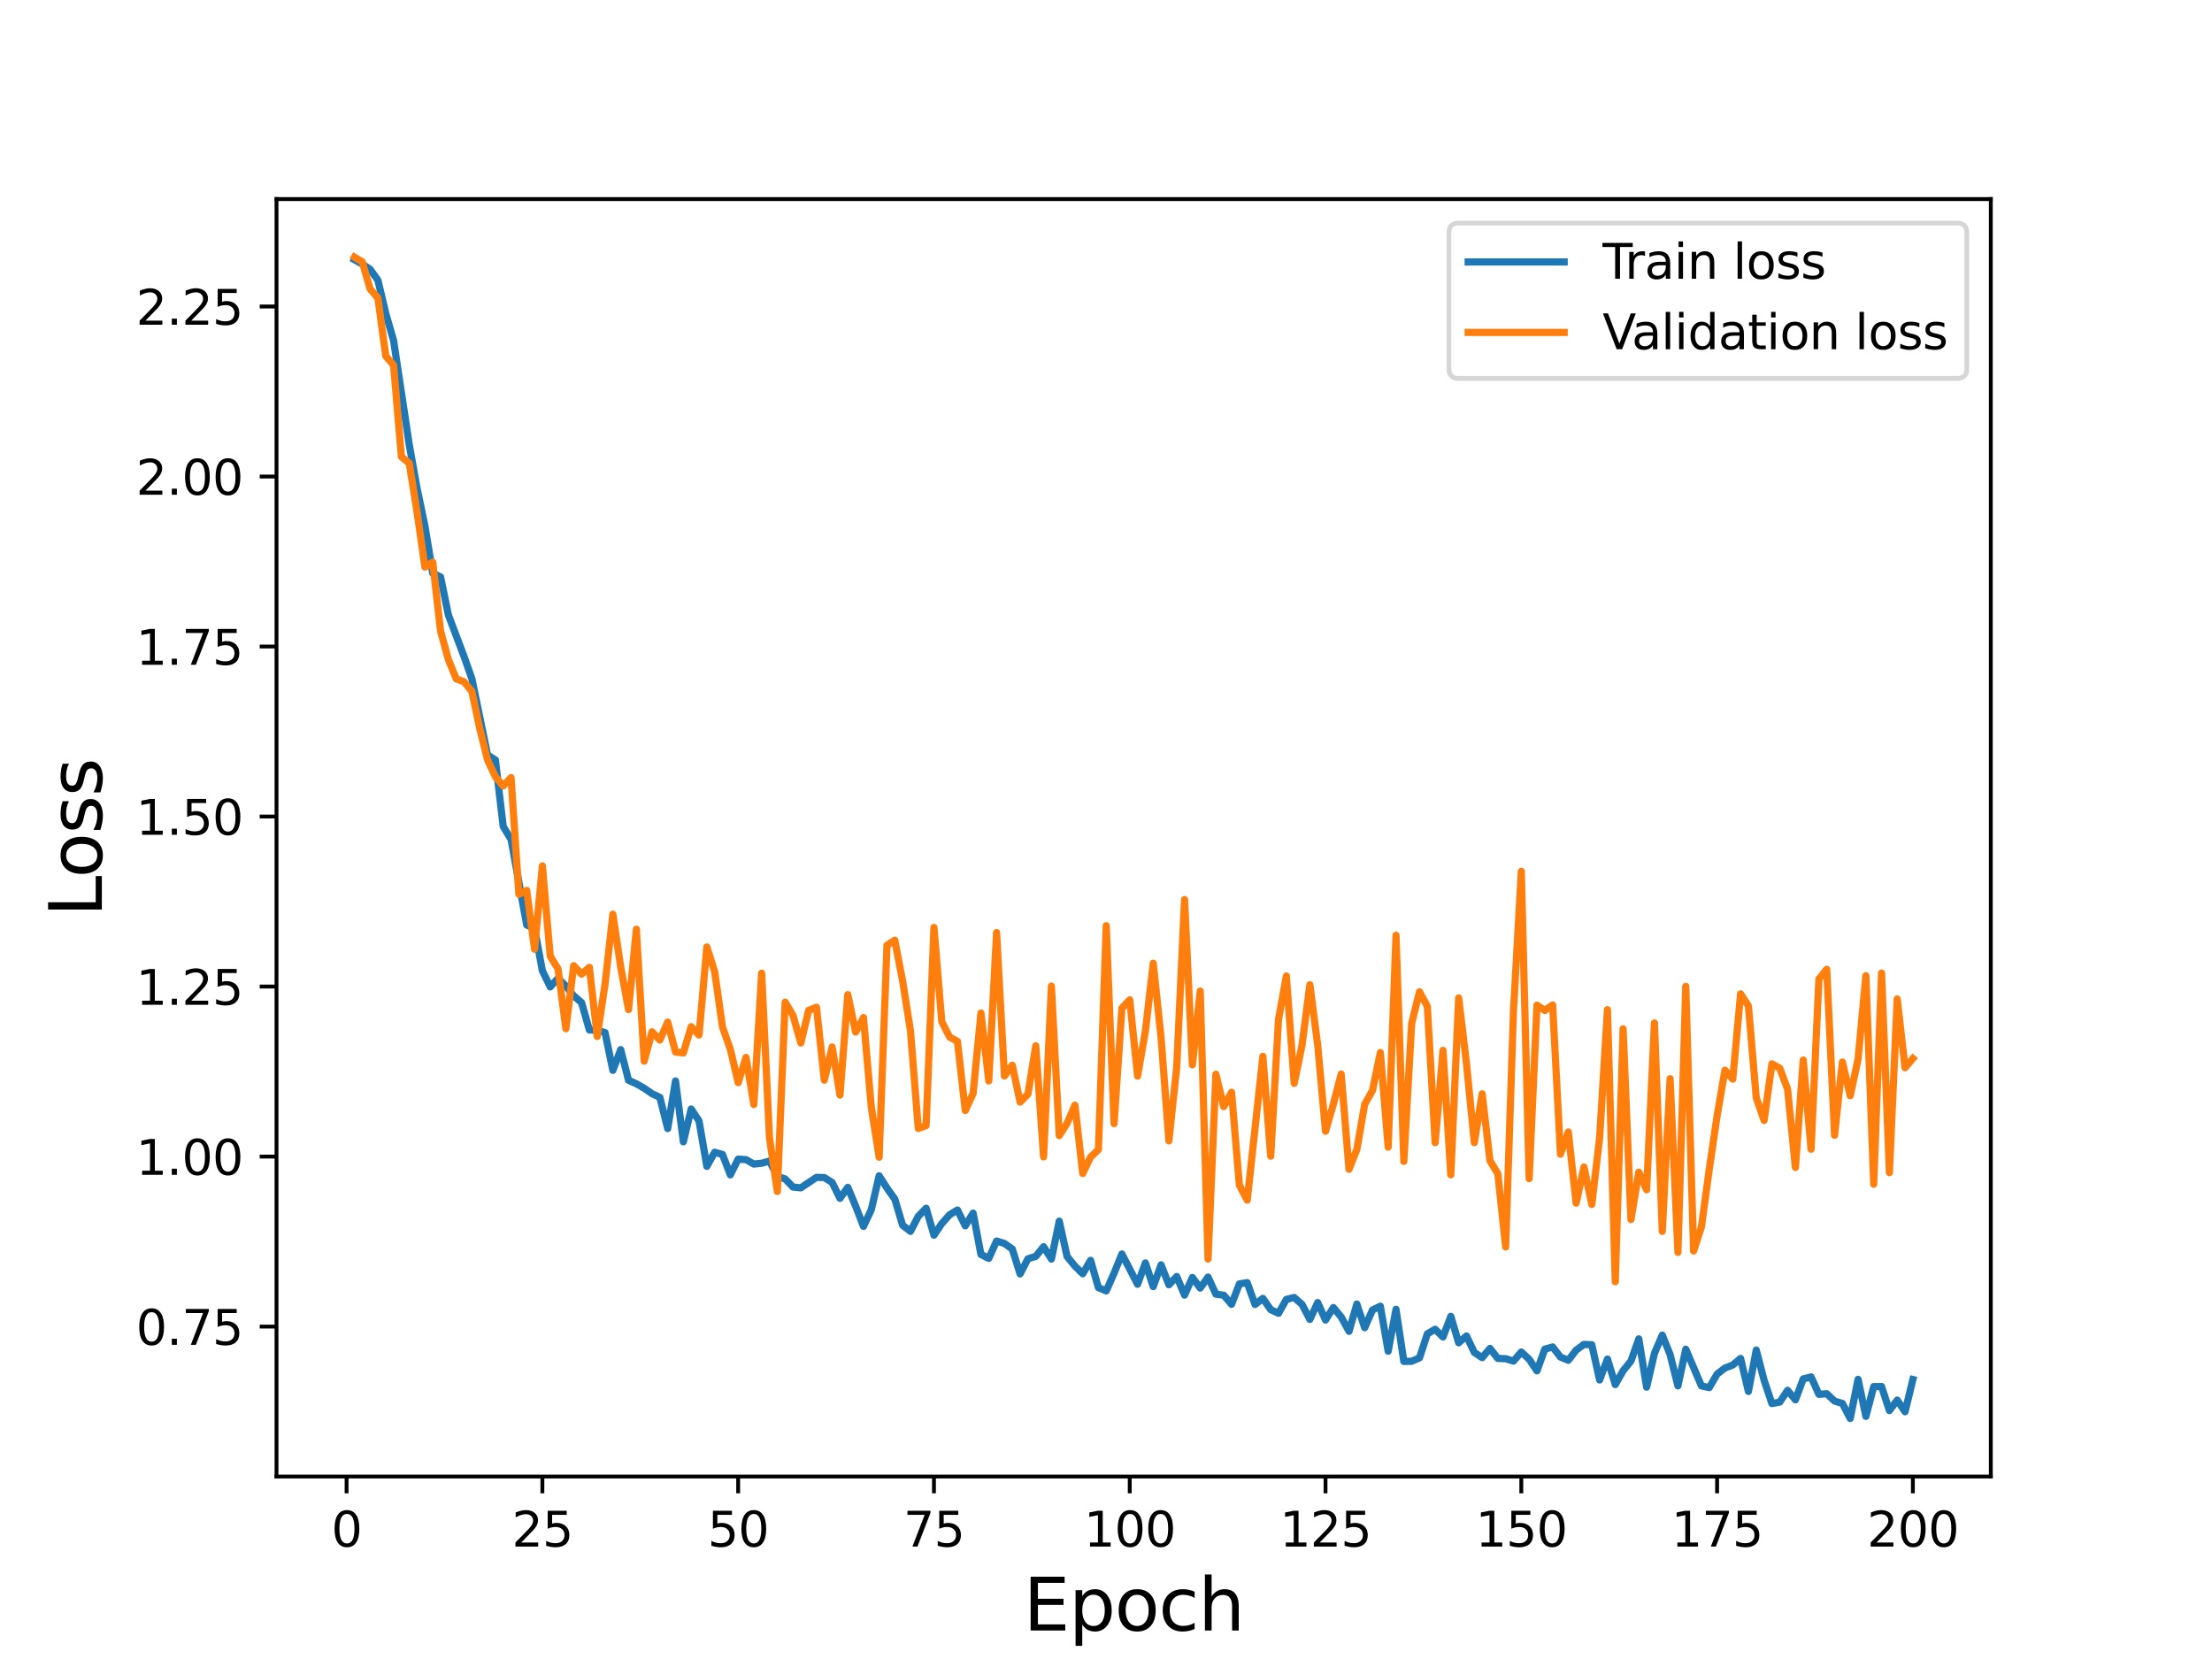 <?xml version="1.0" encoding="utf-8" standalone="no"?>
<!DOCTYPE svg PUBLIC "-//W3C//DTD SVG 1.1//EN"
  "http://www.w3.org/Graphics/SVG/1.1/DTD/svg11.dtd">
<svg height="345.6pt" version="1.1" viewBox="0 0 460.8 345.6" width="460.8pt" xmlns="http://www.w3.org/2000/svg" xmlns:xlink="http://www.w3.org/1999/xlink">
 <defs>
  <style type="text/css">*{stroke-linecap:butt;stroke-linejoin:round;}</style>
 </defs>
 <g id="figure_1">
  <g id="patch_1">
   <path d="M 0 345.6 
L 460.8 345.6 
L 460.8 0 
L 0 0 
z
" style="fill:#ffffff;"/>
  </g>
  <g id="axes_1">
   <g id="patch_2">
    <path d="M 57.6 307.584 
L 414.72 307.584 
L 414.72 41.472 
L 57.6 41.472 
z
" style="fill:#ffffff;"/>
   </g>
   <g id="matplotlib.axis_1">
    <g id="xtick_1">
     <g id="line2d_1">
      <defs>
       <path d="M 0 0 
L 0 3.5 
" id="m7c710a9ccc" style="stroke:#000000;stroke-width:0.8;"/>
      </defs>
      <g>
       <use style="stroke:#000000;stroke-width:0.8;" x="72.201" xlink:href="#m7c710a9ccc" y="307.584"/>
      </g>
     </g>
     <g id="text_1">
      <!-- 0 -->
      <g transform="translate(69.02 322.182)scale(0.1 -0.1)">
       <defs>
        <path d="M 2034 4250 
Q 1547 4250 1301 3770 
Q 1056 3291 1056 2328 
Q 1056 1369 1301 889 
Q 1547 409 2034 409 
Q 2525 409 2770 889 
Q 3016 1369 3016 2328 
Q 3016 3291 2770 3770 
Q 2525 4250 2034 4250 
z
M 2034 4750 
Q 2819 4750 3233 4129 
Q 3647 3509 3647 2328 
Q 3647 1150 3233 529 
Q 2819 -91 2034 -91 
Q 1250 -91 836 529 
Q 422 1150 422 2328 
Q 422 3509 836 4129 
Q 1250 4750 2034 4750 
z
" id="DejaVuSans-30" transform="scale(0.016)"/>
       </defs>
       <use xlink:href="#DejaVuSans-30"/>
      </g>
     </g>
    </g>
    <g id="xtick_2">
     <g id="line2d_2">
      <g>
       <use style="stroke:#000000;stroke-width:0.8;" x="112.987" xlink:href="#m7c710a9ccc" y="307.584"/>
      </g>
     </g>
     <g id="text_2">
      <!-- 25 -->
      <g transform="translate(106.625 322.182)scale(0.1 -0.1)">
       <defs>
        <path d="M 1228 531 
L 3431 531 
L 3431 0 
L 469 0 
L 469 531 
Q 828 903 1448 1529 
Q 2069 2156 2228 2338 
Q 2531 2678 2651 2914 
Q 2772 3150 2772 3378 
Q 2772 3750 2511 3984 
Q 2250 4219 1831 4219 
Q 1534 4219 1204 4116 
Q 875 4013 500 3803 
L 500 4441 
Q 881 4594 1212 4672 
Q 1544 4750 1819 4750 
Q 2544 4750 2975 4387 
Q 3406 4025 3406 3419 
Q 3406 3131 3298 2873 
Q 3191 2616 2906 2266 
Q 2828 2175 2409 1742 
Q 1991 1309 1228 531 
z
" id="DejaVuSans-32" transform="scale(0.016)"/>
        <path d="M 691 4666 
L 3169 4666 
L 3169 4134 
L 1269 4134 
L 1269 2991 
Q 1406 3038 1543 3061 
Q 1681 3084 1819 3084 
Q 2600 3084 3056 2656 
Q 3513 2228 3513 1497 
Q 3513 744 3044 326 
Q 2575 -91 1722 -91 
Q 1428 -91 1123 -41 
Q 819 9 494 109 
L 494 744 
Q 775 591 1075 516 
Q 1375 441 1709 441 
Q 2250 441 2565 725 
Q 2881 1009 2881 1497 
Q 2881 1984 2565 2268 
Q 2250 2553 1709 2553 
Q 1456 2553 1204 2497 
Q 953 2441 691 2322 
L 691 4666 
z
" id="DejaVuSans-35" transform="scale(0.016)"/>
       </defs>
       <use xlink:href="#DejaVuSans-32"/>
       <use x="63.623" xlink:href="#DejaVuSans-35"/>
      </g>
     </g>
    </g>
    <g id="xtick_3">
     <g id="line2d_3">
      <g>
       <use style="stroke:#000000;stroke-width:0.8;" x="153.773" xlink:href="#m7c710a9ccc" y="307.584"/>
      </g>
     </g>
     <g id="text_3">
      <!-- 50 -->
      <g transform="translate(147.41 322.182)scale(0.1 -0.1)">
       <use xlink:href="#DejaVuSans-35"/>
       <use x="63.623" xlink:href="#DejaVuSans-30"/>
      </g>
     </g>
    </g>
    <g id="xtick_4">
     <g id="line2d_4">
      <g>
       <use style="stroke:#000000;stroke-width:0.8;" x="194.559" xlink:href="#m7c710a9ccc" y="307.584"/>
      </g>
     </g>
     <g id="text_4">
      <!-- 75 -->
      <g transform="translate(188.196 322.182)scale(0.1 -0.1)">
       <defs>
        <path d="M 525 4666 
L 3525 4666 
L 3525 4397 
L 1831 0 
L 1172 0 
L 2766 4134 
L 525 4134 
L 525 4666 
z
" id="DejaVuSans-37" transform="scale(0.016)"/>
       </defs>
       <use xlink:href="#DejaVuSans-37"/>
       <use x="63.623" xlink:href="#DejaVuSans-35"/>
      </g>
     </g>
    </g>
    <g id="xtick_5">
     <g id="line2d_5">
      <g>
       <use style="stroke:#000000;stroke-width:0.8;" x="235.344" xlink:href="#m7c710a9ccc" y="307.584"/>
      </g>
     </g>
     <g id="text_5">
      <!-- 100 -->
      <g transform="translate(225.801 322.182)scale(0.1 -0.1)">
       <defs>
        <path d="M 794 531 
L 1825 531 
L 1825 4091 
L 703 3866 
L 703 4441 
L 1819 4666 
L 2450 4666 
L 2450 531 
L 3481 531 
L 3481 0 
L 794 0 
L 794 531 
z
" id="DejaVuSans-31" transform="scale(0.016)"/>
       </defs>
       <use xlink:href="#DejaVuSans-31"/>
       <use x="63.623" xlink:href="#DejaVuSans-30"/>
       <use x="127.246" xlink:href="#DejaVuSans-30"/>
      </g>
     </g>
    </g>
    <g id="xtick_6">
     <g id="line2d_6">
      <g>
       <use style="stroke:#000000;stroke-width:0.8;" x="276.13" xlink:href="#m7c710a9ccc" y="307.584"/>
      </g>
     </g>
     <g id="text_6">
      <!-- 125 -->
      <g transform="translate(266.586 322.182)scale(0.1 -0.1)">
       <use xlink:href="#DejaVuSans-31"/>
       <use x="63.623" xlink:href="#DejaVuSans-32"/>
       <use x="127.246" xlink:href="#DejaVuSans-35"/>
      </g>
     </g>
    </g>
    <g id="xtick_7">
     <g id="line2d_7">
      <g>
       <use style="stroke:#000000;stroke-width:0.8;" x="316.916" xlink:href="#m7c710a9ccc" y="307.584"/>
      </g>
     </g>
     <g id="text_7">
      <!-- 150 -->
      <g transform="translate(307.372 322.182)scale(0.1 -0.1)">
       <use xlink:href="#DejaVuSans-31"/>
       <use x="63.623" xlink:href="#DejaVuSans-35"/>
       <use x="127.246" xlink:href="#DejaVuSans-30"/>
      </g>
     </g>
    </g>
    <g id="xtick_8">
     <g id="line2d_8">
      <g>
       <use style="stroke:#000000;stroke-width:0.8;" x="357.702" xlink:href="#m7c710a9ccc" y="307.584"/>
      </g>
     </g>
     <g id="text_8">
      <!-- 175 -->
      <g transform="translate(348.158 322.182)scale(0.1 -0.1)">
       <use xlink:href="#DejaVuSans-31"/>
       <use x="63.623" xlink:href="#DejaVuSans-37"/>
       <use x="127.246" xlink:href="#DejaVuSans-35"/>
      </g>
     </g>
    </g>
    <g id="xtick_9">
     <g id="line2d_9">
      <g>
       <use style="stroke:#000000;stroke-width:0.8;" x="398.487" xlink:href="#m7c710a9ccc" y="307.584"/>
      </g>
     </g>
     <g id="text_9">
      <!-- 200 -->
      <g transform="translate(388.944 322.182)scale(0.1 -0.1)">
       <use xlink:href="#DejaVuSans-32"/>
       <use x="63.623" xlink:href="#DejaVuSans-30"/>
       <use x="127.246" xlink:href="#DejaVuSans-30"/>
      </g>
     </g>
    </g>
    <g id="text_10">
     <!-- Epoch -->
     <g transform="translate(213.194 339.66)scale(0.15 -0.15)">
      <defs>
       <path d="M 628 4666 
L 3578 4666 
L 3578 4134 
L 1259 4134 
L 1259 2753 
L 3481 2753 
L 3481 2222 
L 1259 2222 
L 1259 531 
L 3634 531 
L 3634 0 
L 628 0 
L 628 4666 
z
" id="DejaVuSans-45" transform="scale(0.016)"/>
       <path d="M 1159 525 
L 1159 -1331 
L 581 -1331 
L 581 3500 
L 1159 3500 
L 1159 2969 
Q 1341 3281 1617 3432 
Q 1894 3584 2278 3584 
Q 2916 3584 3314 3078 
Q 3713 2572 3713 1747 
Q 3713 922 3314 415 
Q 2916 -91 2278 -91 
Q 1894 -91 1617 61 
Q 1341 213 1159 525 
z
M 3116 1747 
Q 3116 2381 2855 2742 
Q 2594 3103 2138 3103 
Q 1681 3103 1420 2742 
Q 1159 2381 1159 1747 
Q 1159 1113 1420 752 
Q 1681 391 2138 391 
Q 2594 391 2855 752 
Q 3116 1113 3116 1747 
z
" id="DejaVuSans-70" transform="scale(0.016)"/>
       <path d="M 1959 3097 
Q 1497 3097 1228 2736 
Q 959 2375 959 1747 
Q 959 1119 1226 758 
Q 1494 397 1959 397 
Q 2419 397 2687 759 
Q 2956 1122 2956 1747 
Q 2956 2369 2687 2733 
Q 2419 3097 1959 3097 
z
M 1959 3584 
Q 2709 3584 3137 3096 
Q 3566 2609 3566 1747 
Q 3566 888 3137 398 
Q 2709 -91 1959 -91 
Q 1206 -91 779 398 
Q 353 888 353 1747 
Q 353 2609 779 3096 
Q 1206 3584 1959 3584 
z
" id="DejaVuSans-6f" transform="scale(0.016)"/>
       <path d="M 3122 3366 
L 3122 2828 
Q 2878 2963 2633 3030 
Q 2388 3097 2138 3097 
Q 1578 3097 1268 2742 
Q 959 2388 959 1747 
Q 959 1106 1268 751 
Q 1578 397 2138 397 
Q 2388 397 2633 464 
Q 2878 531 3122 666 
L 3122 134 
Q 2881 22 2623 -34 
Q 2366 -91 2075 -91 
Q 1284 -91 818 406 
Q 353 903 353 1747 
Q 353 2603 823 3093 
Q 1294 3584 2113 3584 
Q 2378 3584 2631 3529 
Q 2884 3475 3122 3366 
z
" id="DejaVuSans-63" transform="scale(0.016)"/>
       <path d="M 3513 2113 
L 3513 0 
L 2938 0 
L 2938 2094 
Q 2938 2591 2744 2837 
Q 2550 3084 2163 3084 
Q 1697 3084 1428 2787 
Q 1159 2491 1159 1978 
L 1159 0 
L 581 0 
L 581 4863 
L 1159 4863 
L 1159 2956 
Q 1366 3272 1645 3428 
Q 1925 3584 2291 3584 
Q 2894 3584 3203 3211 
Q 3513 2838 3513 2113 
z
" id="DejaVuSans-68" transform="scale(0.016)"/>
      </defs>
      <use xlink:href="#DejaVuSans-45"/>
      <use x="63.184" xlink:href="#DejaVuSans-70"/>
      <use x="126.66" xlink:href="#DejaVuSans-6f"/>
      <use x="187.842" xlink:href="#DejaVuSans-63"/>
      <use x="242.822" xlink:href="#DejaVuSans-68"/>
     </g>
    </g>
   </g>
   <g id="matplotlib.axis_2">
    <g id="ytick_1">
     <g id="line2d_10">
      <defs>
       <path d="M 0 0 
L -3.5 0 
" id="medaed76c6d" style="stroke:#000000;stroke-width:0.8;"/>
      </defs>
      <g>
       <use style="stroke:#000000;stroke-width:0.8;" x="57.6" xlink:href="#medaed76c6d" y="276.35"/>
      </g>
     </g>
     <g id="text_11">
      <!-- 0.75 -->
      <g transform="translate(28.334 280.149)scale(0.1 -0.1)">
       <defs>
        <path d="M 684 794 
L 1344 794 
L 1344 0 
L 684 0 
L 684 794 
z
" id="DejaVuSans-2e" transform="scale(0.016)"/>
       </defs>
       <use xlink:href="#DejaVuSans-30"/>
       <use x="63.623" xlink:href="#DejaVuSans-2e"/>
       <use x="95.41" xlink:href="#DejaVuSans-37"/>
       <use x="159.033" xlink:href="#DejaVuSans-35"/>
      </g>
     </g>
    </g>
    <g id="ytick_2">
     <g id="line2d_11">
      <g>
       <use style="stroke:#000000;stroke-width:0.8;" x="57.6" xlink:href="#medaed76c6d" y="240.933"/>
      </g>
     </g>
     <g id="text_12">
      <!-- 1.00 -->
      <g transform="translate(28.334 244.732)scale(0.1 -0.1)">
       <use xlink:href="#DejaVuSans-31"/>
       <use x="63.623" xlink:href="#DejaVuSans-2e"/>
       <use x="95.41" xlink:href="#DejaVuSans-30"/>
       <use x="159.033" xlink:href="#DejaVuSans-30"/>
      </g>
     </g>
    </g>
    <g id="ytick_3">
     <g id="line2d_12">
      <g>
       <use style="stroke:#000000;stroke-width:0.8;" x="57.6" xlink:href="#medaed76c6d" y="205.516"/>
      </g>
     </g>
     <g id="text_13">
      <!-- 1.25 -->
      <g transform="translate(28.334 209.316)scale(0.1 -0.1)">
       <use xlink:href="#DejaVuSans-31"/>
       <use x="63.623" xlink:href="#DejaVuSans-2e"/>
       <use x="95.41" xlink:href="#DejaVuSans-32"/>
       <use x="159.033" xlink:href="#DejaVuSans-35"/>
      </g>
     </g>
    </g>
    <g id="ytick_4">
     <g id="line2d_13">
      <g>
       <use style="stroke:#000000;stroke-width:0.8;" x="57.6" xlink:href="#medaed76c6d" y="170.1"/>
      </g>
     </g>
     <g id="text_14">
      <!-- 1.50 -->
      <g transform="translate(28.334 173.899)scale(0.1 -0.1)">
       <use xlink:href="#DejaVuSans-31"/>
       <use x="63.623" xlink:href="#DejaVuSans-2e"/>
       <use x="95.41" xlink:href="#DejaVuSans-35"/>
       <use x="159.033" xlink:href="#DejaVuSans-30"/>
      </g>
     </g>
    </g>
    <g id="ytick_5">
     <g id="line2d_14">
      <g>
       <use style="stroke:#000000;stroke-width:0.8;" x="57.6" xlink:href="#medaed76c6d" y="134.683"/>
      </g>
     </g>
     <g id="text_15">
      <!-- 1.75 -->
      <g transform="translate(28.334 138.482)scale(0.1 -0.1)">
       <use xlink:href="#DejaVuSans-31"/>
       <use x="63.623" xlink:href="#DejaVuSans-2e"/>
       <use x="95.41" xlink:href="#DejaVuSans-37"/>
       <use x="159.033" xlink:href="#DejaVuSans-35"/>
      </g>
     </g>
    </g>
    <g id="ytick_6">
     <g id="line2d_15">
      <g>
       <use style="stroke:#000000;stroke-width:0.8;" x="57.6" xlink:href="#medaed76c6d" y="99.266"/>
      </g>
     </g>
     <g id="text_16">
      <!-- 2.00 -->
      <g transform="translate(28.334 103.065)scale(0.1 -0.1)">
       <use xlink:href="#DejaVuSans-32"/>
       <use x="63.623" xlink:href="#DejaVuSans-2e"/>
       <use x="95.41" xlink:href="#DejaVuSans-30"/>
       <use x="159.033" xlink:href="#DejaVuSans-30"/>
      </g>
     </g>
    </g>
    <g id="ytick_7">
     <g id="line2d_16">
      <g>
       <use style="stroke:#000000;stroke-width:0.8;" x="57.6" xlink:href="#medaed76c6d" y="63.849"/>
      </g>
     </g>
     <g id="text_17">
      <!-- 2.25 -->
      <g transform="translate(28.334 67.649)scale(0.1 -0.1)">
       <use xlink:href="#DejaVuSans-32"/>
       <use x="63.623" xlink:href="#DejaVuSans-2e"/>
       <use x="95.41" xlink:href="#DejaVuSans-32"/>
       <use x="159.033" xlink:href="#DejaVuSans-35"/>
      </g>
     </g>
    </g>
    <g id="text_18">
     <!-- Loss -->
     <g transform="translate(21.215 190.979)rotate(-90)scale(0.15 -0.15)">
      <defs>
       <path d="M 628 4666 
L 1259 4666 
L 1259 531 
L 3531 531 
L 3531 0 
L 628 0 
L 628 4666 
z
" id="DejaVuSans-4c" transform="scale(0.016)"/>
       <path d="M 2834 3397 
L 2834 2853 
Q 2591 2978 2328 3040 
Q 2066 3103 1784 3103 
Q 1356 3103 1142 2972 
Q 928 2841 928 2578 
Q 928 2378 1081 2264 
Q 1234 2150 1697 2047 
L 1894 2003 
Q 2506 1872 2764 1633 
Q 3022 1394 3022 966 
Q 3022 478 2636 193 
Q 2250 -91 1575 -91 
Q 1294 -91 989 -36 
Q 684 19 347 128 
L 347 722 
Q 666 556 975 473 
Q 1284 391 1588 391 
Q 1994 391 2212 530 
Q 2431 669 2431 922 
Q 2431 1156 2273 1281 
Q 2116 1406 1581 1522 
L 1381 1569 
Q 847 1681 609 1914 
Q 372 2147 372 2553 
Q 372 3047 722 3315 
Q 1072 3584 1716 3584 
Q 2034 3584 2315 3537 
Q 2597 3491 2834 3397 
z
" id="DejaVuSans-73" transform="scale(0.016)"/>
      </defs>
      <use xlink:href="#DejaVuSans-4c"/>
      <use x="53.963" xlink:href="#DejaVuSans-6f"/>
      <use x="115.145" xlink:href="#DejaVuSans-73"/>
      <use x="167.244" xlink:href="#DejaVuSans-73"/>
     </g>
    </g>
   </g>
   <g id="line2d_17">
    <path clip-path="url(#p0cc800b971)" d="M 73.833 54.096 
L 75.464 55.005 
L 77.096 56.106 
L 78.727 58.382 
L 80.358 65.263 
L 81.99 70.935 
L 85.253 92.654 
L 86.884 101.736 
L 88.516 109.565 
L 90.147 119.414 
L 91.778 120.191 
L 93.41 128.122 
L 96.673 136.763 
L 98.304 141.408 
L 101.567 157.277 
L 103.198 158.309 
L 104.83 172.191 
L 106.461 174.845 
L 109.724 192.694 
L 111.356 193.414 
L 112.987 202.225 
L 114.618 205.589 
L 116.25 203.796 
L 117.881 205.405 
L 119.513 207.456 
L 121.144 208.845 
L 122.776 214.556 
L 124.407 214.615 
L 126.038 215.095 
L 127.67 222.967 
L 129.301 218.657 
L 130.933 225.037 
L 132.564 225.767 
L 134.196 226.71 
L 135.827 227.832 
L 137.458 228.605 
L 139.09 235.096 
L 140.721 225.184 
L 142.353 237.852 
L 143.984 231.031 
L 145.616 233.502 
L 147.247 242.973 
L 148.879 240.032 
L 150.51 240.497 
L 152.141 244.746 
L 153.773 241.469 
L 155.404 241.57 
L 157.036 242.495 
L 158.667 242.325 
L 160.299 241.867 
L 161.93 245.073 
L 163.561 245.593 
L 165.193 247.279 
L 166.824 247.45 
L 170.087 245.262 
L 171.719 245.308 
L 173.35 246.328 
L 174.981 249.64 
L 176.613 247.344 
L 178.244 251.257 
L 179.876 255.486 
L 181.507 252.005 
L 183.139 244.942 
L 184.77 247.497 
L 186.401 249.785 
L 188.033 255.241 
L 189.664 256.515 
L 191.296 253.368 
L 192.927 251.697 
L 194.559 257.312 
L 196.19 254.895 
L 197.821 253.056 
L 199.453 252.066 
L 201.084 255.365 
L 202.716 252.714 
L 204.347 261.318 
L 205.979 262.146 
L 207.61 258.528 
L 209.241 259.036 
L 210.873 260.179 
L 212.504 265.38 
L 214.136 262.236 
L 215.767 261.721 
L 217.399 259.708 
L 219.03 262.279 
L 220.661 254.385 
L 222.293 261.748 
L 223.924 263.747 
L 225.556 265.346 
L 227.187 262.549 
L 228.819 268.239 
L 230.45 268.919 
L 232.081 265.229 
L 233.713 261.222 
L 236.976 267.535 
L 238.607 263.092 
L 240.239 268.026 
L 241.87 263.488 
L 243.501 267.651 
L 245.133 265.918 
L 246.764 269.792 
L 248.396 266.121 
L 250.027 268.328 
L 251.659 266.035 
L 253.29 269.589 
L 254.921 269.818 
L 256.553 271.715 
L 258.184 267.464 
L 259.816 267.198 
L 261.447 271.75 
L 263.079 270.478 
L 264.71 272.823 
L 266.341 273.587 
L 267.973 270.692 
L 269.604 270.292 
L 271.236 271.735 
L 272.867 274.857 
L 274.499 271.349 
L 276.13 274.981 
L 277.761 272.388 
L 279.393 274.341 
L 281.024 277.34 
L 282.656 271.653 
L 284.287 276.587 
L 285.919 272.892 
L 287.55 272.104 
L 289.181 281.489 
L 290.813 272.753 
L 292.444 283.609 
L 294.076 283.578 
L 295.707 282.875 
L 297.339 277.858 
L 298.97 276.912 
L 300.601 278.523 
L 302.233 274.223 
L 303.864 279.725 
L 305.496 278.312 
L 307.127 281.739 
L 308.759 282.824 
L 310.39 280.904 
L 312.021 282.989 
L 313.653 283.045 
L 315.284 283.543 
L 316.916 281.647 
L 318.547 283.161 
L 320.179 285.577 
L 321.81 281.057 
L 323.441 280.595 
L 325.073 282.698 
L 326.704 283.375 
L 328.336 281.261 
L 329.967 280.063 
L 331.599 280.141 
L 333.23 287.474 
L 334.862 283.118 
L 336.493 288.429 
L 338.124 285.544 
L 339.756 283.538 
L 341.387 278.913 
L 343.019 288.968 
L 344.65 281.936 
L 346.282 278.124 
L 347.913 282.185 
L 349.544 288.708 
L 351.176 281.065 
L 354.439 288.698 
L 356.07 289.069 
L 357.702 286.245 
L 359.333 284.994 
L 360.964 284.358 
L 362.596 282.988 
L 364.227 289.869 
L 365.859 281.239 
L 367.49 287.523 
L 369.122 292.39 
L 370.753 292.078 
L 372.384 289.632 
L 374.016 291.611 
L 375.647 287.253 
L 377.279 286.839 
L 378.91 290.461 
L 380.542 290.338 
L 382.173 291.869 
L 383.804 292.359 
L 385.436 295.488 
L 387.067 287.345 
L 388.699 295.053 
L 390.33 288.851 
L 391.962 288.837 
L 393.593 293.851 
L 395.224 291.67 
L 396.856 294.093 
L 398.487 287.379 
L 398.487 287.379 
" style="fill:none;stroke:#1f77b4;stroke-linecap:square;stroke-width:1.5;"/>
   </g>
   <g id="line2d_18">
    <path clip-path="url(#p0cc800b971)" d="M 73.833 53.568 
L 75.464 54.542 
L 77.096 60.184 
L 78.727 62.078 
L 80.358 74.16 
L 81.99 76.094 
L 83.621 95.149 
L 85.253 96.493 
L 86.884 106.697 
L 88.516 118.13 
L 90.147 117.118 
L 91.778 131.469 
L 93.41 137.418 
L 95.041 141.421 
L 96.673 142.02 
L 98.304 144.047 
L 99.936 151.742 
L 101.567 158.32 
L 103.198 161.804 
L 104.83 163.723 
L 106.461 161.986 
L 108.093 186.3 
L 109.724 185.498 
L 111.356 197.737 
L 112.987 180.389 
L 114.618 199.186 
L 116.25 201.837 
L 117.881 214.3 
L 119.513 201.157 
L 121.144 202.934 
L 122.776 201.516 
L 124.407 215.916 
L 126.038 205.022 
L 127.67 190.444 
L 129.301 201.427 
L 130.933 210.322 
L 132.564 193.582 
L 134.196 221.049 
L 135.827 214.942 
L 137.458 216.664 
L 139.09 212.911 
L 140.721 219.152 
L 142.353 219.351 
L 143.984 213.881 
L 145.616 215.616 
L 147.247 197.277 
L 148.879 202.407 
L 150.51 213.969 
L 152.141 218.573 
L 153.773 225.532 
L 155.404 220.277 
L 157.036 230.095 
L 158.667 202.732 
L 160.299 237.043 
L 161.93 248.202 
L 163.561 208.768 
L 165.193 211.511 
L 166.824 217.282 
L 168.456 210.478 
L 170.087 209.827 
L 171.719 225.026 
L 173.35 218.101 
L 174.981 228.126 
L 176.613 207.193 
L 178.244 215.008 
L 179.876 211.987 
L 181.507 230.682 
L 183.139 241.069 
L 184.77 196.927 
L 186.401 195.863 
L 188.033 204.374 
L 189.664 214.69 
L 191.296 235.079 
L 192.927 234.479 
L 194.559 193.195 
L 196.19 212.833 
L 197.821 216.036 
L 199.453 216.928 
L 201.084 231.345 
L 202.716 227.797 
L 204.347 211.029 
L 205.979 225.172 
L 207.61 194.265 
L 209.241 224.15 
L 210.873 221.891 
L 212.504 229.582 
L 214.136 227.926 
L 215.767 217.865 
L 217.399 241 
L 219.03 205.419 
L 220.661 236.571 
L 222.293 234 
L 223.924 230.222 
L 225.556 244.456 
L 227.187 241.033 
L 228.819 239.496 
L 230.45 192.836 
L 232.081 234.083 
L 233.713 210.029 
L 235.344 208.278 
L 236.976 224.173 
L 238.607 214.778 
L 240.239 200.664 
L 241.87 216.122 
L 243.501 237.664 
L 245.133 222.289 
L 246.764 187.398 
L 248.396 221.828 
L 250.027 206.463 
L 251.659 262.285 
L 253.29 223.785 
L 254.921 230.521 
L 256.553 227.544 
L 258.184 246.898 
L 259.816 250.016 
L 263.079 220.055 
L 264.71 240.86 
L 266.341 212.337 
L 267.973 203.31 
L 269.604 225.673 
L 271.236 217.72 
L 272.867 205.142 
L 274.499 217.702 
L 276.13 235.663 
L 277.761 230.021 
L 279.393 223.74 
L 281.024 243.577 
L 282.656 239.474 
L 284.287 230.063 
L 285.919 227.145 
L 287.55 219.26 
L 289.181 238.978 
L 290.813 194.83 
L 292.444 241.94 
L 294.076 213.189 
L 295.707 206.607 
L 297.339 209.643 
L 298.97 238.039 
L 300.601 218.809 
L 302.233 244.729 
L 303.864 207.885 
L 305.496 221.562 
L 307.127 238.038 
L 308.759 227.859 
L 310.39 241.817 
L 312.021 244.472 
L 313.653 259.762 
L 315.284 210.669 
L 316.916 181.517 
L 318.547 245.538 
L 320.179 209.398 
L 321.81 210.5 
L 323.441 209.351 
L 325.073 240.434 
L 326.704 235.804 
L 328.336 250.637 
L 329.967 243.117 
L 331.599 250.912 
L 333.23 237.054 
L 334.862 210.336 
L 336.493 267.01 
L 338.124 214.322 
L 339.756 254.053 
L 341.387 244.187 
L 343.019 247.851 
L 344.65 213.1 
L 346.282 256.521 
L 347.913 224.709 
L 349.544 260.896 
L 351.176 205.481 
L 352.807 260.613 
L 354.439 255.58 
L 356.07 243.574 
L 357.702 232.471 
L 359.333 222.942 
L 360.964 224.806 
L 362.596 207.037 
L 364.227 209.553 
L 365.859 228.67 
L 367.49 233.417 
L 369.122 221.615 
L 370.753 222.529 
L 372.384 226.884 
L 374.016 243.199 
L 375.647 220.824 
L 377.279 239.403 
L 378.91 203.956 
L 380.542 201.919 
L 382.173 236.495 
L 383.804 221.243 
L 385.436 228.257 
L 387.067 220.643 
L 388.699 203.257 
L 390.33 246.696 
L 391.962 202.709 
L 393.593 244.277 
L 395.224 208.101 
L 396.856 222.429 
L 398.487 220.507 
L 398.487 220.507 
" style="fill:none;stroke:#ff7f0e;stroke-linecap:square;stroke-width:1.5;"/>
   </g>
   <g id="patch_3">
    <path d="M 57.6 307.584 
L 57.6 41.472 
" style="fill:none;stroke:#000000;stroke-linecap:square;stroke-linejoin:miter;stroke-width:0.8;"/>
   </g>
   <g id="patch_4">
    <path d="M 414.72 307.584 
L 414.72 41.472 
" style="fill:none;stroke:#000000;stroke-linecap:square;stroke-linejoin:miter;stroke-width:0.8;"/>
   </g>
   <g id="patch_5">
    <path d="M 57.6 307.584 
L 414.72 307.584 
" style="fill:none;stroke:#000000;stroke-linecap:square;stroke-linejoin:miter;stroke-width:0.8;"/>
   </g>
   <g id="patch_6">
    <path d="M 57.6 41.472 
L 414.72 41.472 
" style="fill:none;stroke:#000000;stroke-linecap:square;stroke-linejoin:miter;stroke-width:0.8;"/>
   </g>
   <g id="legend_1">
    <g id="patch_7">
     <path d="M 303.845 78.828 
L 407.72 78.828 
Q 409.72 78.828 409.72 76.828 
L 409.72 48.472 
Q 409.72 46.472 407.72 46.472 
L 303.845 46.472 
Q 301.845 46.472 301.845 48.472 
L 301.845 76.828 
Q 301.845 78.828 303.845 78.828 
z
" style="fill:#ffffff;opacity:0.8;stroke:#cccccc;stroke-linejoin:miter;"/>
    </g>
    <g id="line2d_19">
     <path d="M 305.845 54.57 
L 325.845 54.57 
" style="fill:none;stroke:#1f77b4;stroke-linecap:square;stroke-width:1.5;"/>
    </g>
    <g id="line2d_20"/>
    <g id="text_19">
     <!-- Train loss -->
     <g transform="translate(333.845 58.07)scale(0.1 -0.1)">
      <defs>
       <path d="M -19 4666 
L 3928 4666 
L 3928 4134 
L 2272 4134 
L 2272 0 
L 1638 0 
L 1638 4134 
L -19 4134 
L -19 4666 
z
" id="DejaVuSans-54" transform="scale(0.016)"/>
       <path d="M 2631 2963 
Q 2534 3019 2420 3045 
Q 2306 3072 2169 3072 
Q 1681 3072 1420 2755 
Q 1159 2438 1159 1844 
L 1159 0 
L 581 0 
L 581 3500 
L 1159 3500 
L 1159 2956 
Q 1341 3275 1631 3429 
Q 1922 3584 2338 3584 
Q 2397 3584 2469 3576 
Q 2541 3569 2628 3553 
L 2631 2963 
z
" id="DejaVuSans-72" transform="scale(0.016)"/>
       <path d="M 2194 1759 
Q 1497 1759 1228 1600 
Q 959 1441 959 1056 
Q 959 750 1161 570 
Q 1363 391 1709 391 
Q 2188 391 2477 730 
Q 2766 1069 2766 1631 
L 2766 1759 
L 2194 1759 
z
M 3341 1997 
L 3341 0 
L 2766 0 
L 2766 531 
Q 2569 213 2275 61 
Q 1981 -91 1556 -91 
Q 1019 -91 701 211 
Q 384 513 384 1019 
Q 384 1609 779 1909 
Q 1175 2209 1959 2209 
L 2766 2209 
L 2766 2266 
Q 2766 2663 2505 2880 
Q 2244 3097 1772 3097 
Q 1472 3097 1187 3025 
Q 903 2953 641 2809 
L 641 3341 
Q 956 3463 1253 3523 
Q 1550 3584 1831 3584 
Q 2591 3584 2966 3190 
Q 3341 2797 3341 1997 
z
" id="DejaVuSans-61" transform="scale(0.016)"/>
       <path d="M 603 3500 
L 1178 3500 
L 1178 0 
L 603 0 
L 603 3500 
z
M 603 4863 
L 1178 4863 
L 1178 4134 
L 603 4134 
L 603 4863 
z
" id="DejaVuSans-69" transform="scale(0.016)"/>
       <path d="M 3513 2113 
L 3513 0 
L 2938 0 
L 2938 2094 
Q 2938 2591 2744 2837 
Q 2550 3084 2163 3084 
Q 1697 3084 1428 2787 
Q 1159 2491 1159 1978 
L 1159 0 
L 581 0 
L 581 3500 
L 1159 3500 
L 1159 2956 
Q 1366 3272 1645 3428 
Q 1925 3584 2291 3584 
Q 2894 3584 3203 3211 
Q 3513 2838 3513 2113 
z
" id="DejaVuSans-6e" transform="scale(0.016)"/>
       <path id="DejaVuSans-20" transform="scale(0.016)"/>
       <path d="M 603 4863 
L 1178 4863 
L 1178 0 
L 603 0 
L 603 4863 
z
" id="DejaVuSans-6c" transform="scale(0.016)"/>
      </defs>
      <use xlink:href="#DejaVuSans-54"/>
      <use x="46.334" xlink:href="#DejaVuSans-72"/>
      <use x="87.447" xlink:href="#DejaVuSans-61"/>
      <use x="148.727" xlink:href="#DejaVuSans-69"/>
      <use x="176.51" xlink:href="#DejaVuSans-6e"/>
      <use x="239.889" xlink:href="#DejaVuSans-20"/>
      <use x="271.676" xlink:href="#DejaVuSans-6c"/>
      <use x="299.459" xlink:href="#DejaVuSans-6f"/>
      <use x="360.641" xlink:href="#DejaVuSans-73"/>
      <use x="412.74" xlink:href="#DejaVuSans-73"/>
     </g>
    </g>
    <g id="line2d_21">
     <path d="M 305.845 69.249 
L 325.845 69.249 
" style="fill:none;stroke:#ff7f0e;stroke-linecap:square;stroke-width:1.5;"/>
    </g>
    <g id="line2d_22"/>
    <g id="text_20">
     <!-- Validation loss -->
     <g transform="translate(333.845 72.749)scale(0.1 -0.1)">
      <defs>
       <path d="M 1831 0 
L 50 4666 
L 709 4666 
L 2188 738 
L 3669 4666 
L 4325 4666 
L 2547 0 
L 1831 0 
z
" id="DejaVuSans-56" transform="scale(0.016)"/>
       <path d="M 2906 2969 
L 2906 4863 
L 3481 4863 
L 3481 0 
L 2906 0 
L 2906 525 
Q 2725 213 2448 61 
Q 2172 -91 1784 -91 
Q 1150 -91 751 415 
Q 353 922 353 1747 
Q 353 2572 751 3078 
Q 1150 3584 1784 3584 
Q 2172 3584 2448 3432 
Q 2725 3281 2906 2969 
z
M 947 1747 
Q 947 1113 1208 752 
Q 1469 391 1925 391 
Q 2381 391 2643 752 
Q 2906 1113 2906 1747 
Q 2906 2381 2643 2742 
Q 2381 3103 1925 3103 
Q 1469 3103 1208 2742 
Q 947 2381 947 1747 
z
" id="DejaVuSans-64" transform="scale(0.016)"/>
       <path d="M 1172 4494 
L 1172 3500 
L 2356 3500 
L 2356 3053 
L 1172 3053 
L 1172 1153 
Q 1172 725 1289 603 
Q 1406 481 1766 481 
L 2356 481 
L 2356 0 
L 1766 0 
Q 1100 0 847 248 
Q 594 497 594 1153 
L 594 3053 
L 172 3053 
L 172 3500 
L 594 3500 
L 594 4494 
L 1172 4494 
z
" id="DejaVuSans-74" transform="scale(0.016)"/>
      </defs>
      <use xlink:href="#DejaVuSans-56"/>
      <use x="60.658" xlink:href="#DejaVuSans-61"/>
      <use x="121.938" xlink:href="#DejaVuSans-6c"/>
      <use x="149.721" xlink:href="#DejaVuSans-69"/>
      <use x="177.504" xlink:href="#DejaVuSans-64"/>
      <use x="240.98" xlink:href="#DejaVuSans-61"/>
      <use x="302.26" xlink:href="#DejaVuSans-74"/>
      <use x="341.469" xlink:href="#DejaVuSans-69"/>
      <use x="369.252" xlink:href="#DejaVuSans-6f"/>
      <use x="430.434" xlink:href="#DejaVuSans-6e"/>
      <use x="493.812" xlink:href="#DejaVuSans-20"/>
      <use x="525.6" xlink:href="#DejaVuSans-6c"/>
      <use x="553.383" xlink:href="#DejaVuSans-6f"/>
      <use x="614.564" xlink:href="#DejaVuSans-73"/>
      <use x="666.664" xlink:href="#DejaVuSans-73"/>
     </g>
    </g>
   </g>
  </g>
 </g>
 <defs>
  <clipPath id="p0cc800b971">
   <rect height="266.112" width="357.12" x="57.6" y="41.472"/>
  </clipPath>
 </defs>
</svg>
